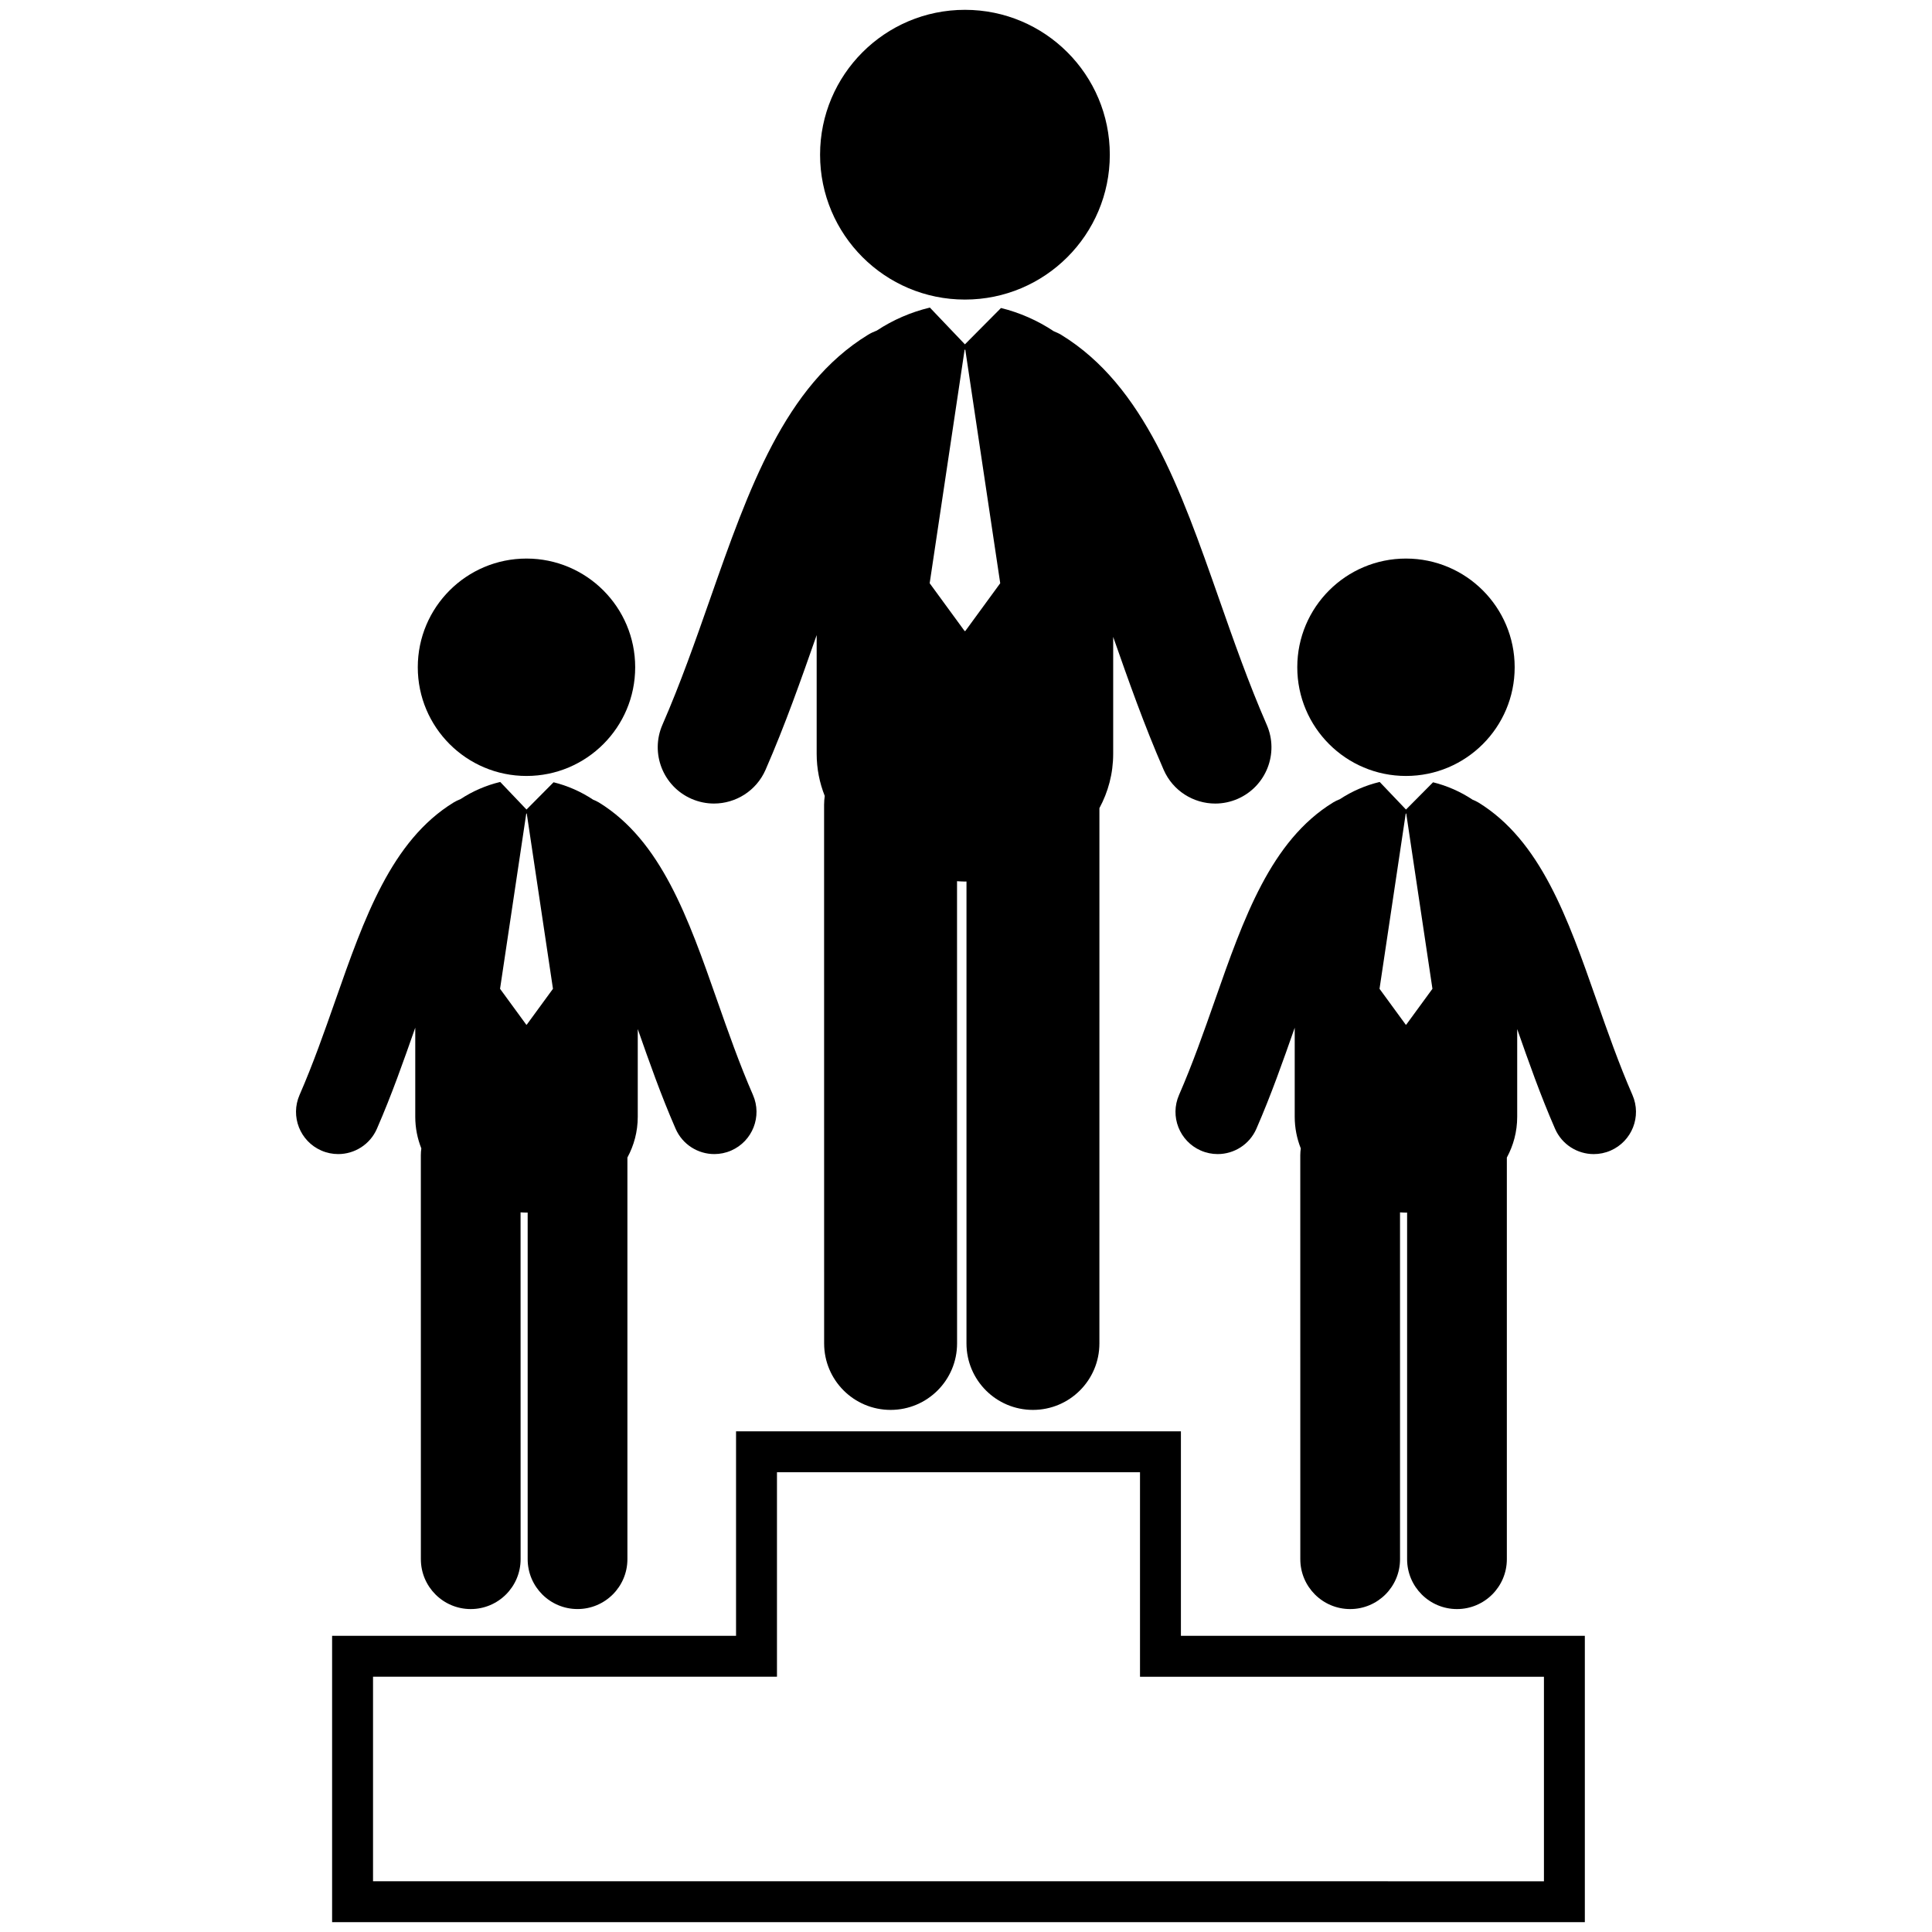 <?xml version="1.0" encoding="utf-8"?>
<!-- Generator: Adobe Illustrator 16.0.0, SVG Export Plug-In . SVG Version: 6.00 Build 0)  -->
<!DOCTYPE svg PUBLIC "-//W3C//DTD SVG 1.1//EN" "http://www.w3.org/Graphics/SVG/1.1/DTD/svg11.dtd">
<svg version="1.1" id="Layer_2" xmlns="http://www.w3.org/2000/svg" xmlns:xlink="http://www.w3.org/1999/xlink" x="0px" y="0px"
	 width="126px" height="126px" viewBox="0 0 126 126" enable-background="new 0 0 126 126" xml:space="preserve">
<g>
	<circle cx="62.931" cy="10.089" r="9.448"/>
	<path d="M45.098,52.098c0.478,0.208,0.976,0.307,1.466,0.307c1.414,0,2.762-0.823,3.364-2.202c1.287-2.948,2.32-5.893,3.318-8.741
		c0.006-0.015,0.01-0.029,0.015-0.043v7.736c0,0.987,0.191,1.907,0.527,2.754c-0.026,0.19-0.043,0.383-0.043,0.581l0.003,35.125
		c0,2.395,1.941,4.335,4.335,4.335c2.395,0,4.335-1.941,4.335-4.335L62.415,57.47c0.172,0.008,0.343,0.022,0.516,0.022
		c0.034,0,0.067-0.004,0.101-0.004l-0.001,30.127c0,2.395,1.941,4.335,4.334,4.335h0c2.395,0,4.335-1.94,4.335-4.335l0.001-34.911
		c0.567-1.052,0.898-2.243,0.898-3.549v-7.618c0.99,2.826,2.016,5.744,3.292,8.667c0.602,1.379,1.949,2.202,3.363,2.202
		c0.49,0,0.988-0.099,1.466-0.307c1.856-0.811,2.705-2.974,1.894-4.829c-1.178-2.699-2.165-5.512-3.118-8.233
		c-2.502-7.135-4.864-13.875-10.283-17.198c-0.158-0.098-0.326-0.167-0.492-0.238c-1.051-0.701-2.233-1.218-3.438-1.514l-2.354,2.37
		l-2.283-2.396c-0.007,0.002-0.015,0.002-0.023,0.004c-1.203,0.288-2.384,0.796-3.437,1.492c-0.199,0.077-0.396,0.166-0.584,0.282
		c-5.419,3.323-7.782,10.063-10.283,17.198c-0.954,2.722-1.94,5.535-3.118,8.233C42.394,49.125,43.241,51.287,45.098,52.098z
		 M62.91,22.806h0.044l2.278,15.231l-2.278,3.118H62.91l-2.279-3.118L62.91,22.806z"/>
	<circle cx="91.694" cy="43.517" r="7.089"/>
	<path d="M106.464,71.412c-0.883-2.023-1.623-4.135-2.339-6.176c-1.876-5.353-3.649-10.41-7.715-12.903
		c-0.119-0.073-0.245-0.126-0.37-0.178c-0.789-0.526-1.676-0.915-2.58-1.136l-1.765,1.778l-1.713-1.798
		C89.976,51,89.97,51,89.964,51.001c-0.903,0.216-1.789,0.598-2.579,1.119c-0.15,0.058-0.296,0.125-0.438,0.212
		c-4.066,2.494-5.838,7.55-7.714,12.903c-0.716,2.042-1.457,4.153-2.34,6.176c-0.609,1.394,0.028,3.016,1.421,3.625
		c0.358,0.156,0.732,0.23,1.1,0.23c1.061,0,2.072-0.617,2.524-1.651c0.965-2.212,1.739-4.421,2.489-6.558
		c0.004-0.012,0.008-0.022,0.011-0.033v5.805c0,0.741,0.145,1.432,0.396,2.067c-0.019,0.142-0.033,0.287-0.033,0.435l0.002,26.355
		c0,1.796,1.456,3.253,3.252,3.253c1.796,0,3.253-1.457,3.252-3.253l-0.001-22.618c0.128,0.006,0.257,0.016,0.387,0.016
		c0.025,0,0.05-0.002,0.075-0.003v22.605c0,1.796,1.456,3.253,3.252,3.253l0,0c1.796,0,3.253-1.457,3.253-3.253l0-26.193
		c0.426-0.79,0.675-1.683,0.675-2.663v-5.716c0.743,2.12,1.512,4.311,2.469,6.502c0.452,1.034,1.463,1.651,2.524,1.651
		c0.368,0,0.742-0.074,1.1-0.23C106.436,74.428,107.073,72.806,106.464,71.412z M91.711,66.826h-0.033l-1.709-2.339l1.709-11.428
		h0.033l1.709,11.428L91.711,66.826z"/>
	<circle cx="34.336" cy="43.517" r="7.089"/>
	<path d="M24.581,73.615c0.965-2.212,1.74-4.421,2.489-6.558c0.004-0.012,0.007-0.022,0.012-0.033v5.805
		c0,0.741,0.144,1.432,0.396,2.067c-0.019,0.142-0.032,0.287-0.032,0.435l0.002,26.355c0,1.796,1.457,3.253,3.252,3.253
		c1.796,0,3.253-1.457,3.253-3.253L33.95,79.067c0.129,0.006,0.257,0.016,0.388,0.016c0.025,0,0.05-0.002,0.075-0.003v22.605
		c0,1.796,1.456,3.253,3.252,3.253l0,0c1.796,0,3.253-1.457,3.253-3.253l0-26.193c0.426-0.79,0.675-1.683,0.675-2.663v-5.716
		c0.743,2.12,1.512,4.311,2.469,6.502c0.452,1.034,1.463,1.651,2.524,1.651c0.368,0,0.742-0.074,1.1-0.23
		c1.393-0.609,2.03-2.231,1.421-3.625c-0.883-2.023-1.624-4.135-2.34-6.176c-1.876-5.353-3.649-10.41-7.714-12.903
		c-0.119-0.073-0.245-0.126-0.37-0.178c-0.789-0.526-1.676-0.915-2.581-1.136l-1.765,1.778l-1.713-1.798
		C32.619,51,32.613,51,32.608,51.001c-0.903,0.216-1.789,0.598-2.58,1.119c-0.149,0.058-0.296,0.125-0.438,0.212
		c-4.066,2.494-5.838,7.55-7.715,12.903c-0.716,2.042-1.456,4.153-2.339,6.176c-0.609,1.394,0.027,3.016,1.421,3.625
		c0.358,0.156,0.731,0.23,1.1,0.23C23.117,75.267,24.129,74.649,24.581,73.615z M34.321,53.059h0.033l1.709,11.428l-1.709,2.339
		h-0.033l-1.709-2.339L34.321,53.059z"/>
	<path d="M77.016,93.346H48.003v13.339H21.659v18.674h81.7v-18.674H77.016V93.346z M100.692,109.353v13.339H24.328v-13.339h26.344
		V96.014h23.676v13.339H100.692z"/>
</g>
</svg>
